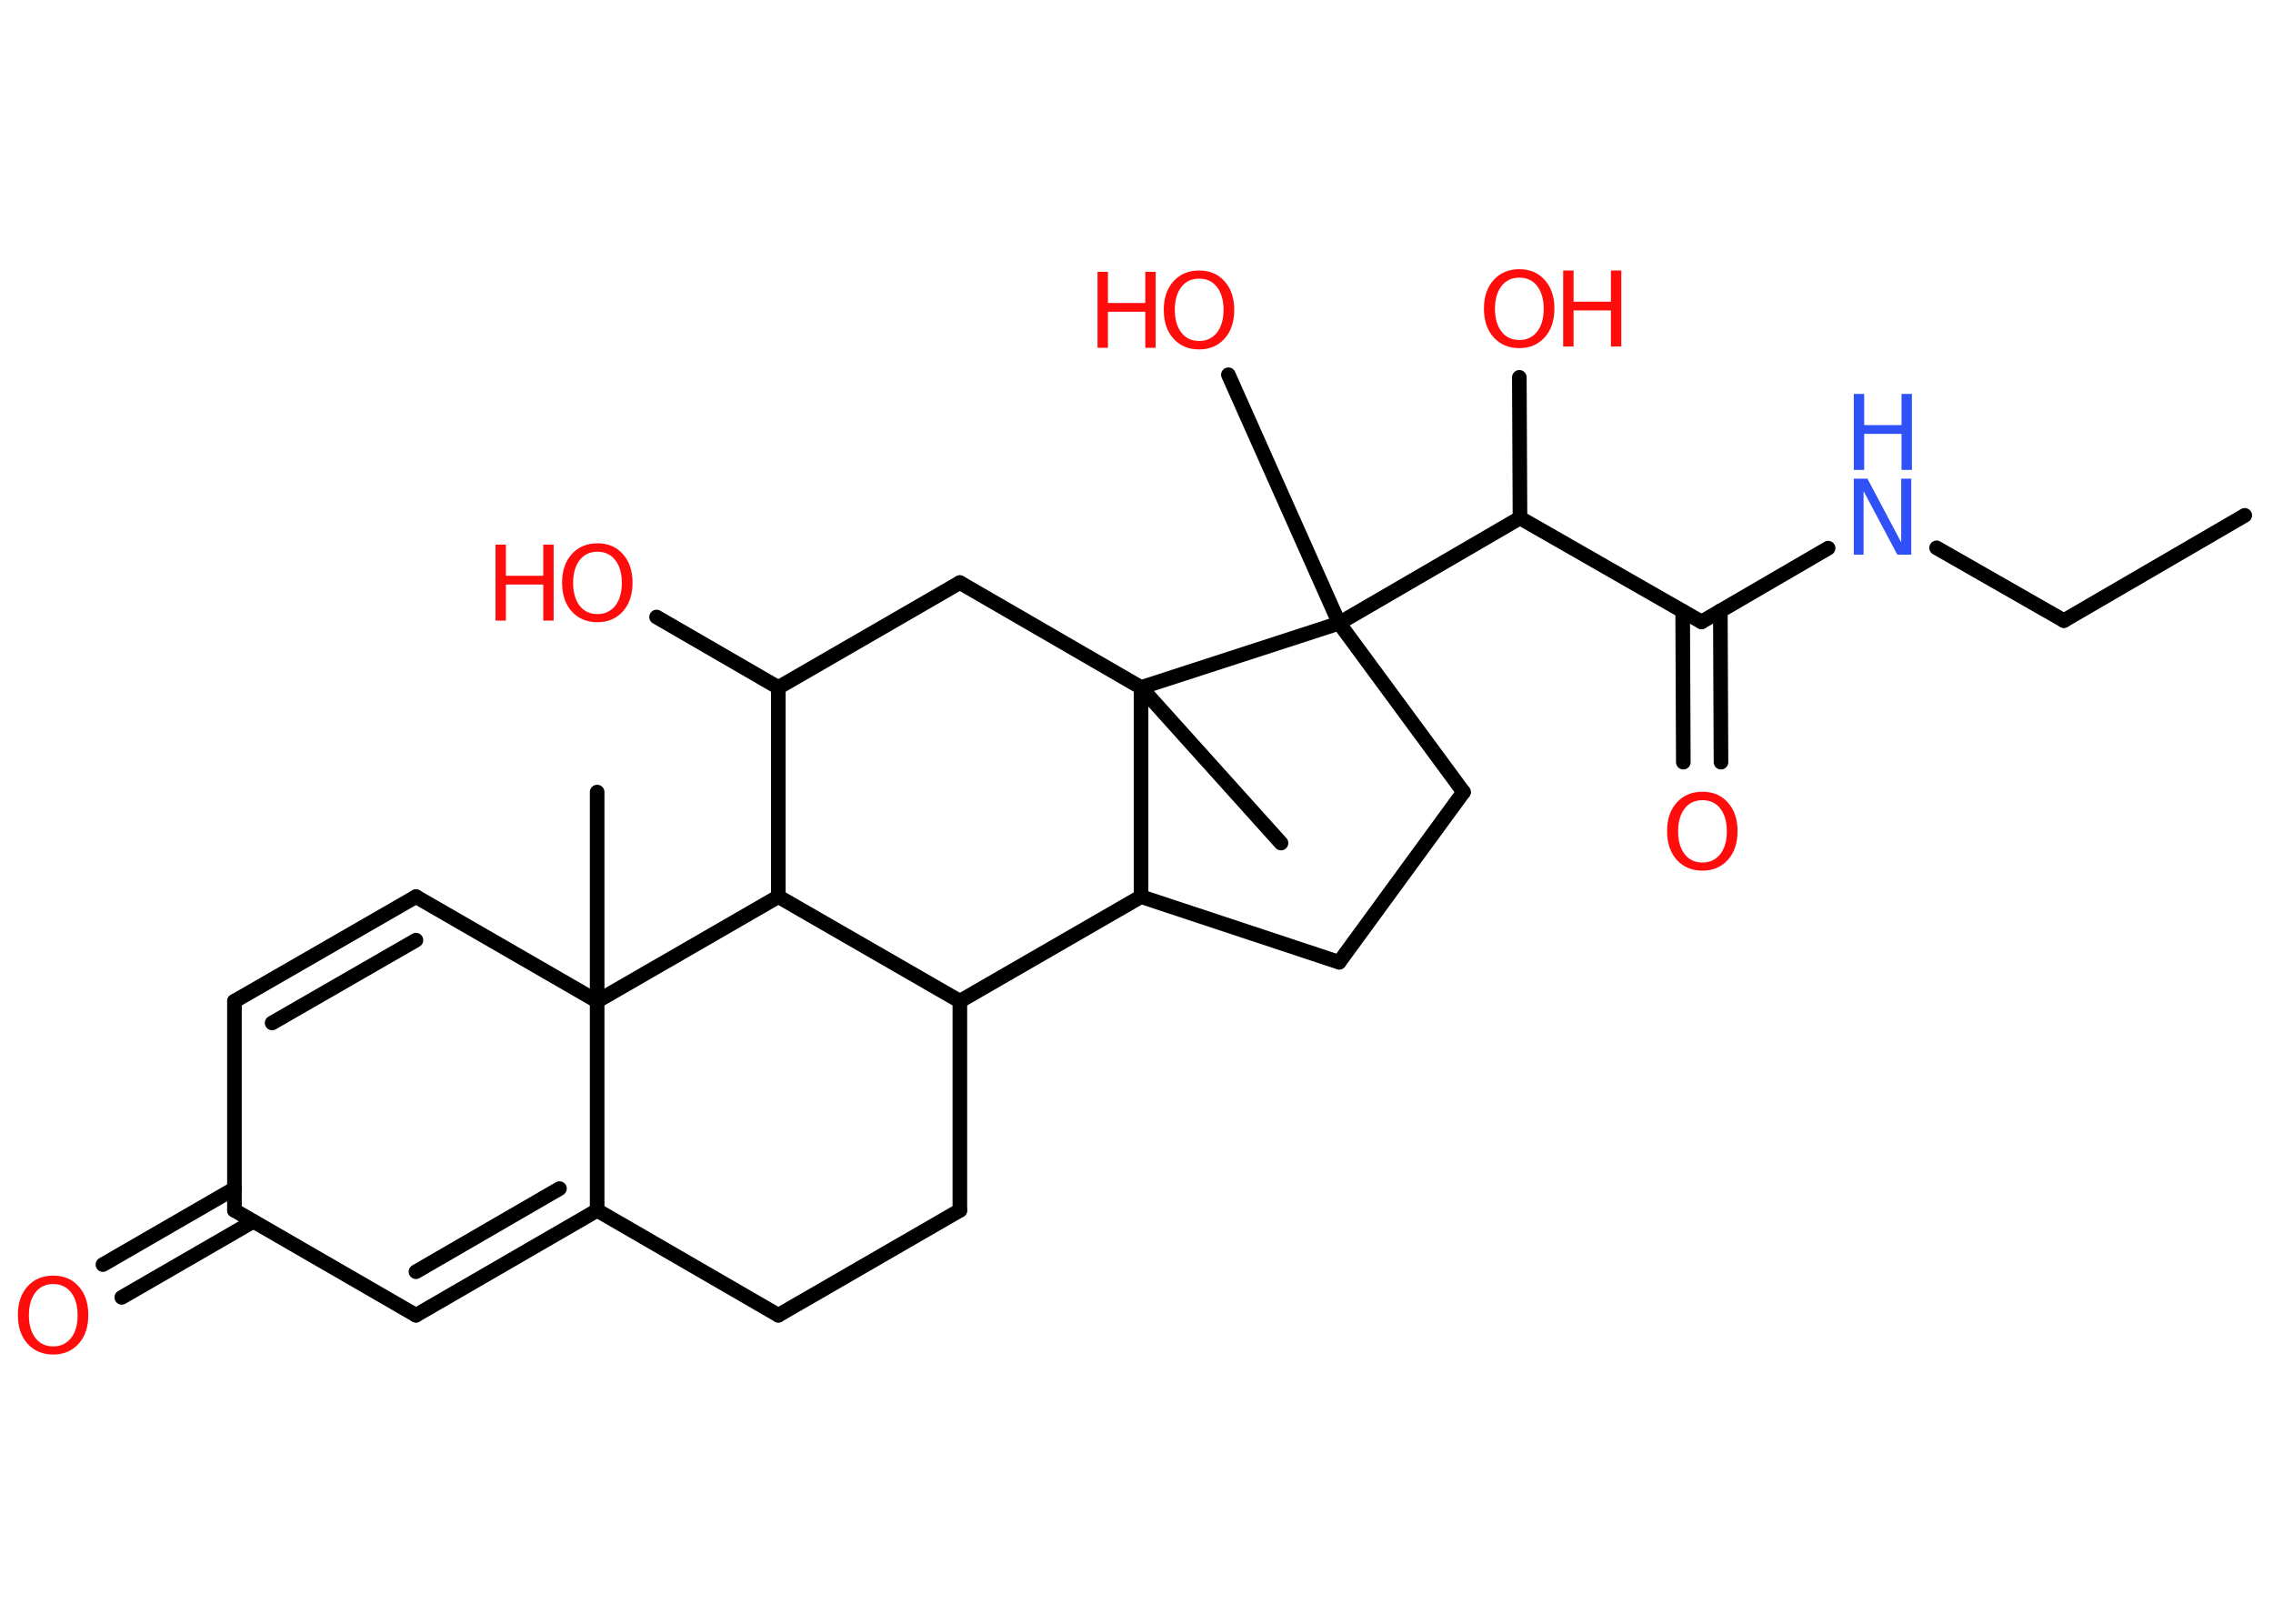 <?xml version='1.0' encoding='UTF-8'?>
<!DOCTYPE svg PUBLIC "-//W3C//DTD SVG 1.1//EN" "http://www.w3.org/Graphics/SVG/1.1/DTD/svg11.dtd">
<svg version='1.2' xmlns='http://www.w3.org/2000/svg' xmlns:xlink='http://www.w3.org/1999/xlink' width='70.0mm' height='50.0mm' viewBox='0 0 70.0 50.0'>
  <desc>Generated by the Chemistry Development Kit (http://github.com/cdk)</desc>
  <g stroke-linecap='round' stroke-linejoin='round' stroke='#000000' stroke-width='.45' fill='#FF0D0D'>
    <rect x='.0' y='.0' width='70.0' height='50.0' fill='#FFFFFF' stroke='none'/>
    <g id='mol1' class='mol'>
      <line id='mol1bnd1' class='bond' x1='69.13' y1='15.87' x2='63.56' y2='19.11'/>
      <line id='mol1bnd2' class='bond' x1='63.56' y1='19.11' x2='59.64' y2='16.87'/>
      <line id='mol1bnd3' class='bond' x1='56.3' y1='16.88' x2='52.4' y2='19.15'/>
      <g id='mol1bnd4' class='bond'>
        <line x1='52.98' y1='18.81' x2='53.0' y2='23.47'/>
        <line x1='51.82' y1='18.82' x2='51.84' y2='23.47'/>
      </g>
      <line id='mol1bnd5' class='bond' x1='52.4' y1='19.15' x2='46.81' y2='15.95'/>
      <line id='mol1bnd6' class='bond' x1='46.81' y1='15.95' x2='46.79' y2='11.62'/>
      <line id='mol1bnd7' class='bond' x1='46.81' y1='15.95' x2='41.24' y2='19.19'/>
      <line id='mol1bnd8' class='bond' x1='41.24' y1='19.19' x2='37.83' y2='11.54'/>
      <line id='mol1bnd9' class='bond' x1='41.24' y1='19.19' x2='45.07' y2='24.39'/>
      <line id='mol1bnd10' class='bond' x1='45.07' y1='24.39' x2='41.24' y2='29.63'/>
      <line id='mol1bnd11' class='bond' x1='41.24' y1='29.63' x2='35.14' y2='27.61'/>
      <line id='mol1bnd12' class='bond' x1='35.14' y1='27.61' x2='29.56' y2='30.83'/>
      <line id='mol1bnd13' class='bond' x1='29.56' y1='30.83' x2='29.56' y2='37.27'/>
      <line id='mol1bnd14' class='bond' x1='29.56' y1='37.27' x2='23.97' y2='40.5'/>
      <line id='mol1bnd15' class='bond' x1='23.97' y1='40.5' x2='18.39' y2='37.27'/>
      <g id='mol1bnd16' class='bond'>
        <line x1='12.81' y1='40.5' x2='18.39' y2='37.27'/>
        <line x1='12.81' y1='39.16' x2='17.23' y2='36.6'/>
      </g>
      <line id='mol1bnd17' class='bond' x1='12.81' y1='40.5' x2='7.22' y2='37.27'/>
      <g id='mol1bnd18' class='bond'>
        <line x1='7.8' y1='37.61' x2='3.75' y2='39.95'/>
        <line x1='7.22' y1='36.6' x2='3.17' y2='38.94'/>
      </g>
      <line id='mol1bnd19' class='bond' x1='7.22' y1='37.27' x2='7.22' y2='30.83'/>
      <g id='mol1bnd20' class='bond'>
        <line x1='12.81' y1='27.61' x2='7.22' y2='30.83'/>
        <line x1='12.81' y1='28.95' x2='8.38' y2='31.5'/>
      </g>
      <line id='mol1bnd21' class='bond' x1='12.81' y1='27.61' x2='18.39' y2='30.83'/>
      <line id='mol1bnd22' class='bond' x1='18.39' y1='37.27' x2='18.39' y2='30.83'/>
      <line id='mol1bnd23' class='bond' x1='18.39' y1='30.83' x2='18.39' y2='24.39'/>
      <line id='mol1bnd24' class='bond' x1='18.39' y1='30.83' x2='23.97' y2='27.61'/>
      <line id='mol1bnd25' class='bond' x1='29.56' y1='30.83' x2='23.97' y2='27.61'/>
      <line id='mol1bnd26' class='bond' x1='23.97' y1='27.61' x2='23.97' y2='21.17'/>
      <line id='mol1bnd27' class='bond' x1='23.97' y1='21.17' x2='20.22' y2='19.0'/>
      <line id='mol1bnd28' class='bond' x1='23.97' y1='21.17' x2='29.56' y2='17.94'/>
      <line id='mol1bnd29' class='bond' x1='29.56' y1='17.94' x2='35.14' y2='21.17'/>
      <line id='mol1bnd30' class='bond' x1='35.14' y1='27.61' x2='35.14' y2='21.17'/>
      <line id='mol1bnd31' class='bond' x1='41.24' y1='19.19' x2='35.14' y2='21.17'/>
      <line id='mol1bnd32' class='bond' x1='35.14' y1='21.17' x2='39.45' y2='25.96'/>
      <g id='mol1atm3' class='atom'>
        <path d='M57.09 14.74h.42l1.04 1.96v-1.96h.31v2.34h-.43l-1.04 -1.96v1.96h-.3v-2.34z' stroke='none' fill='#3050F8'/>
        <path d='M57.09 12.13h.32v.96h1.15v-.96h.32v2.34h-.32v-1.11h-1.15v1.11h-.32v-2.34z' stroke='none' fill='#3050F8'/>
      </g>
      <path id='mol1atm5' class='atom' d='M52.43 24.64q-.35 .0 -.55 .26q-.2 .26 -.2 .7q.0 .44 .2 .7q.2 .26 .55 .26q.34 .0 .55 -.26q.2 -.26 .2 -.7q.0 -.44 -.2 -.7q-.2 -.26 -.55 -.26zM52.43 24.38q.49 .0 .78 .33q.3 .33 .3 .88q.0 .56 -.3 .89q-.3 .33 -.78 .33q-.49 .0 -.79 -.33q-.3 -.33 -.3 -.89q.0 -.55 .3 -.88q.3 -.33 .79 -.33z' stroke='none'/>
      <g id='mol1atm7' class='atom'>
        <path d='M46.79 8.55q-.35 .0 -.55 .26q-.2 .26 -.2 .7q.0 .44 .2 .7q.2 .26 .55 .26q.34 .0 .55 -.26q.2 -.26 .2 -.7q.0 -.44 -.2 -.7q-.2 -.26 -.55 -.26zM46.79 8.29q.49 .0 .78 .33q.3 .33 .3 .88q.0 .56 -.3 .89q-.3 .33 -.78 .33q-.49 .0 -.79 -.33q-.3 -.33 -.3 -.89q.0 -.55 .3 -.88q.3 -.33 .79 -.33z' stroke='none'/>
        <path d='M48.14 8.33h.32v.96h1.15v-.96h.32v2.34h-.32v-1.11h-1.15v1.11h-.32v-2.34z' stroke='none'/>
      </g>
      <g id='mol1atm9' class='atom'>
        <path d='M36.93 8.58q-.35 .0 -.55 .26q-.2 .26 -.2 .7q.0 .44 .2 .7q.2 .26 .55 .26q.34 .0 .55 -.26q.2 -.26 .2 -.7q.0 -.44 -.2 -.7q-.2 -.26 -.55 -.26zM36.93 8.33q.49 .0 .78 .33q.3 .33 .3 .88q.0 .56 -.3 .89q-.3 .33 -.78 .33q-.49 .0 -.79 -.33q-.3 -.33 -.3 -.89q.0 -.55 .3 -.88q.3 -.33 .79 -.33z' stroke='none'/>
        <path d='M33.8 8.37h.32v.96h1.15v-.96h.32v2.34h-.32v-1.11h-1.15v1.11h-.32v-2.34z' stroke='none'/>
      </g>
      <path id='mol1atm19' class='atom' d='M1.64 39.54q-.35 .0 -.55 .26q-.2 .26 -.2 .7q.0 .44 .2 .7q.2 .26 .55 .26q.34 .0 .55 -.26q.2 -.26 .2 -.7q.0 -.44 -.2 -.7q-.2 -.26 -.55 -.26zM1.64 39.28q.49 .0 .78 .33q.3 .33 .3 .88q.0 .56 -.3 .89q-.3 .33 -.78 .33q-.49 .0 -.79 -.33q-.3 -.33 -.3 -.89q.0 -.55 .3 -.88q.3 -.33 .79 -.33z' stroke='none'/>
      <g id='mol1atm26' class='atom'>
        <path d='M18.4 16.99q-.35 .0 -.55 .26q-.2 .26 -.2 .7q.0 .44 .2 .7q.2 .26 .55 .26q.34 .0 .55 -.26q.2 -.26 .2 -.7q.0 -.44 -.2 -.7q-.2 -.26 -.55 -.26zM18.4 16.73q.49 .0 .78 .33q.3 .33 .3 .88q.0 .56 -.3 .89q-.3 .33 -.78 .33q-.49 .0 -.79 -.33q-.3 -.33 -.3 -.89q.0 -.55 .3 -.88q.3 -.33 .79 -.33z' stroke='none'/>
        <path d='M15.26 16.77h.32v.96h1.15v-.96h.32v2.34h-.32v-1.11h-1.15v1.11h-.32v-2.34z' stroke='none'/>
      </g>
    </g>
  </g>
</svg>
